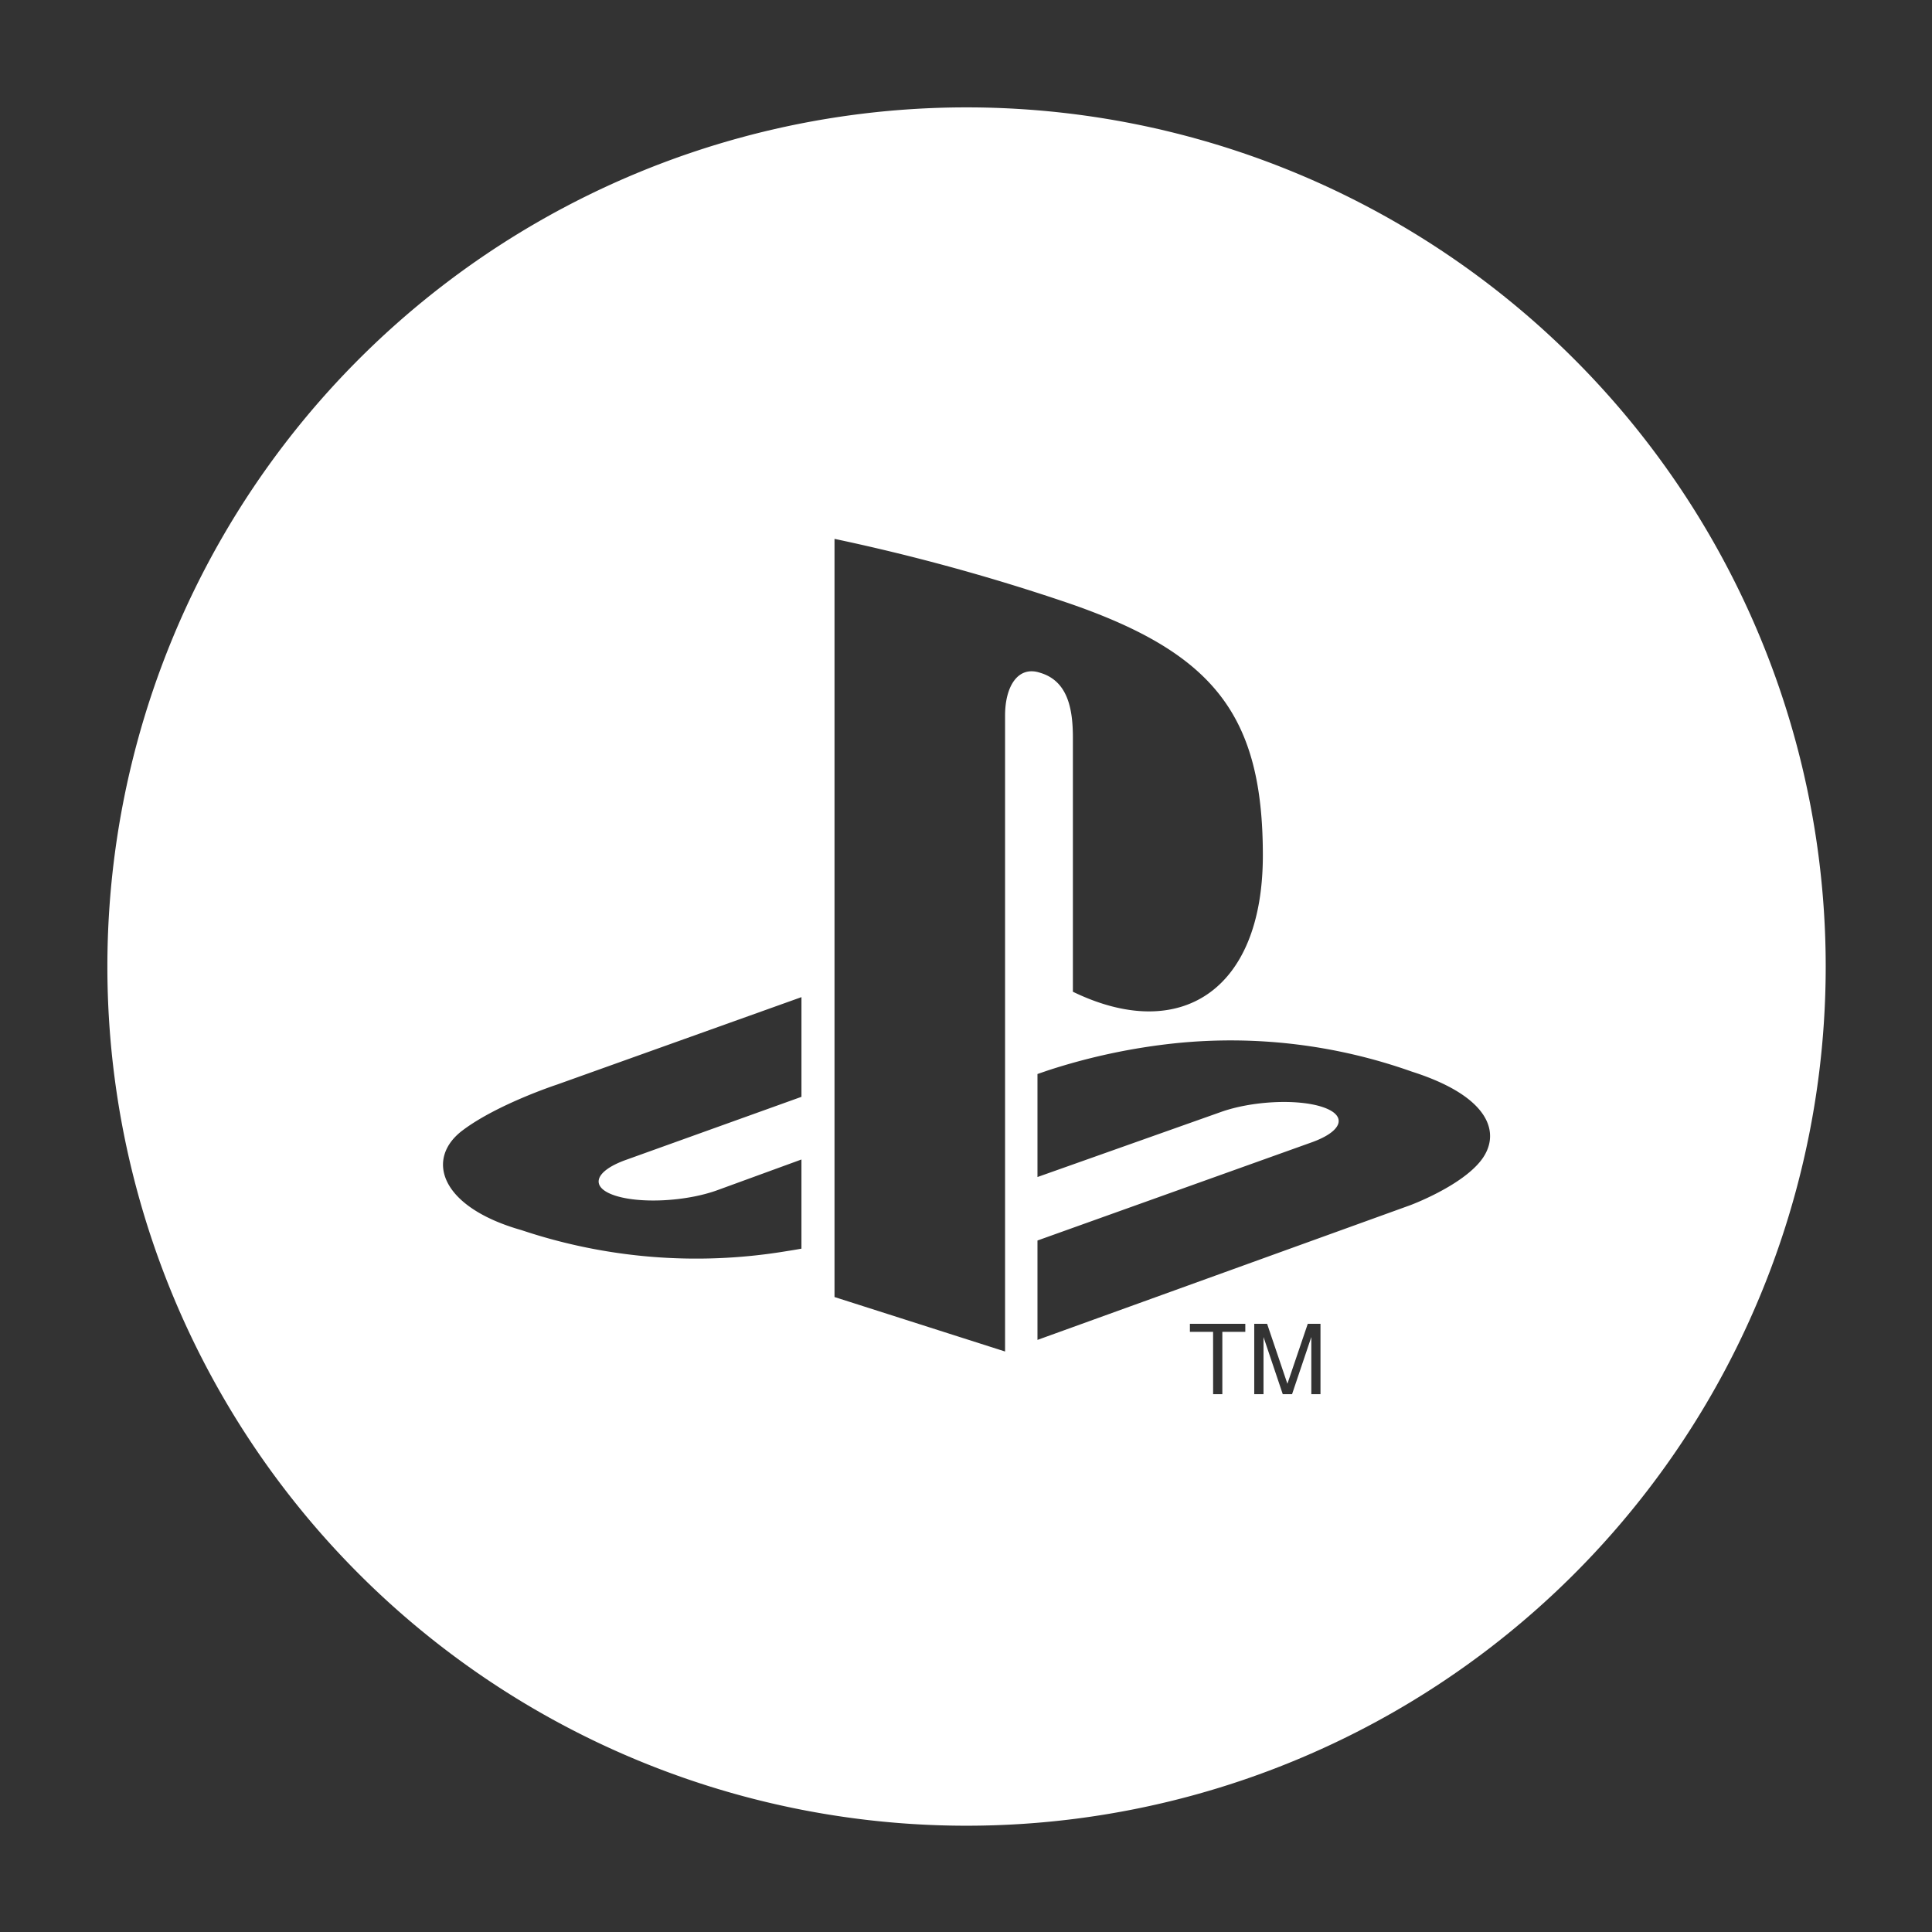 <svg version="1.1" viewBox="0 0 36 36" xmlns="http://www.w3.org/2000/svg">
  <rect x="0" y="0" width="36" height="36" fill="#333333" stroke="none"/>
  <defs>
    <clipPath id="clip-PSN">
      <rect width="202" height="192"/>
    </clipPath>
  </defs>
  <g id="PSN" transform="matrix(.175 0 0 .175 .335 1.21)" clip-path="url(#clip-PSN)" fill="#fff">
    <path transform="translate(-330.75 145.6)" d="m466.41-4.064 2.052-6.088v6.088h0.975v-7.493h-1.354l-2.168 6.383-2.161-6.383h-1.37v7.493h0.987v-6.088l2.05 6.088zm-8.405 0h0.982v-6.641h2.446v-0.852h-5.9v0.852h2.469zm-73.627-17.464a58.591 58.591 0 0 0 28 2.267c0.582-0.093 1.22-0.192 1.794-0.3v-9.493l-8.991 3.281c-3.31 1.192-8.183 1.441-10.873 0.555s-2.19-2.573 1.126-3.776l18.739-6.733v-10.615l-26.037 9.314s-6.3 2.065-10.009 4.846c-4.014 2.974-2.544 8.165 6.255 10.654m54.921 1.1v10.582l39.684-14.339s5.338-1.975 7.515-4.73 1.215-6.775-7.349-9.5a57.631 57.631 0 0 0-25.194-3.014 65.9 65.9 0 0 0-13.533 2.887l-1.123 0.386v10.968l19.463-6.9c3.321-1.2 8.187-1.449 10.882-0.555s2.175 2.569-1.136 3.758l-29.213 10.458m-21.607-74.71v80.727l18.161 5.8v-67.712c0-3.173 1.407-5.3 3.681-4.573 2.961 0.846 3.54 3.766 3.54 6.923v27.055c11.32 5.5 20.227-9e-3 20.227-14.521 0-14.9-5.212-21.507-20.59-26.819a216.83 216.83 0 0 0-25.019-6.88m105.54 45.537a91.482 91.482 0 0 1-91.481 91.483 91.482 91.482 0 0 1-91.482-91.483 91.481 91.481 0 0 1 91.481-91.481 91.481 91.481 0 0 1 91.482 91.481" fill="#fff" data-name="Path 3520"/>
  </g>
</svg>
